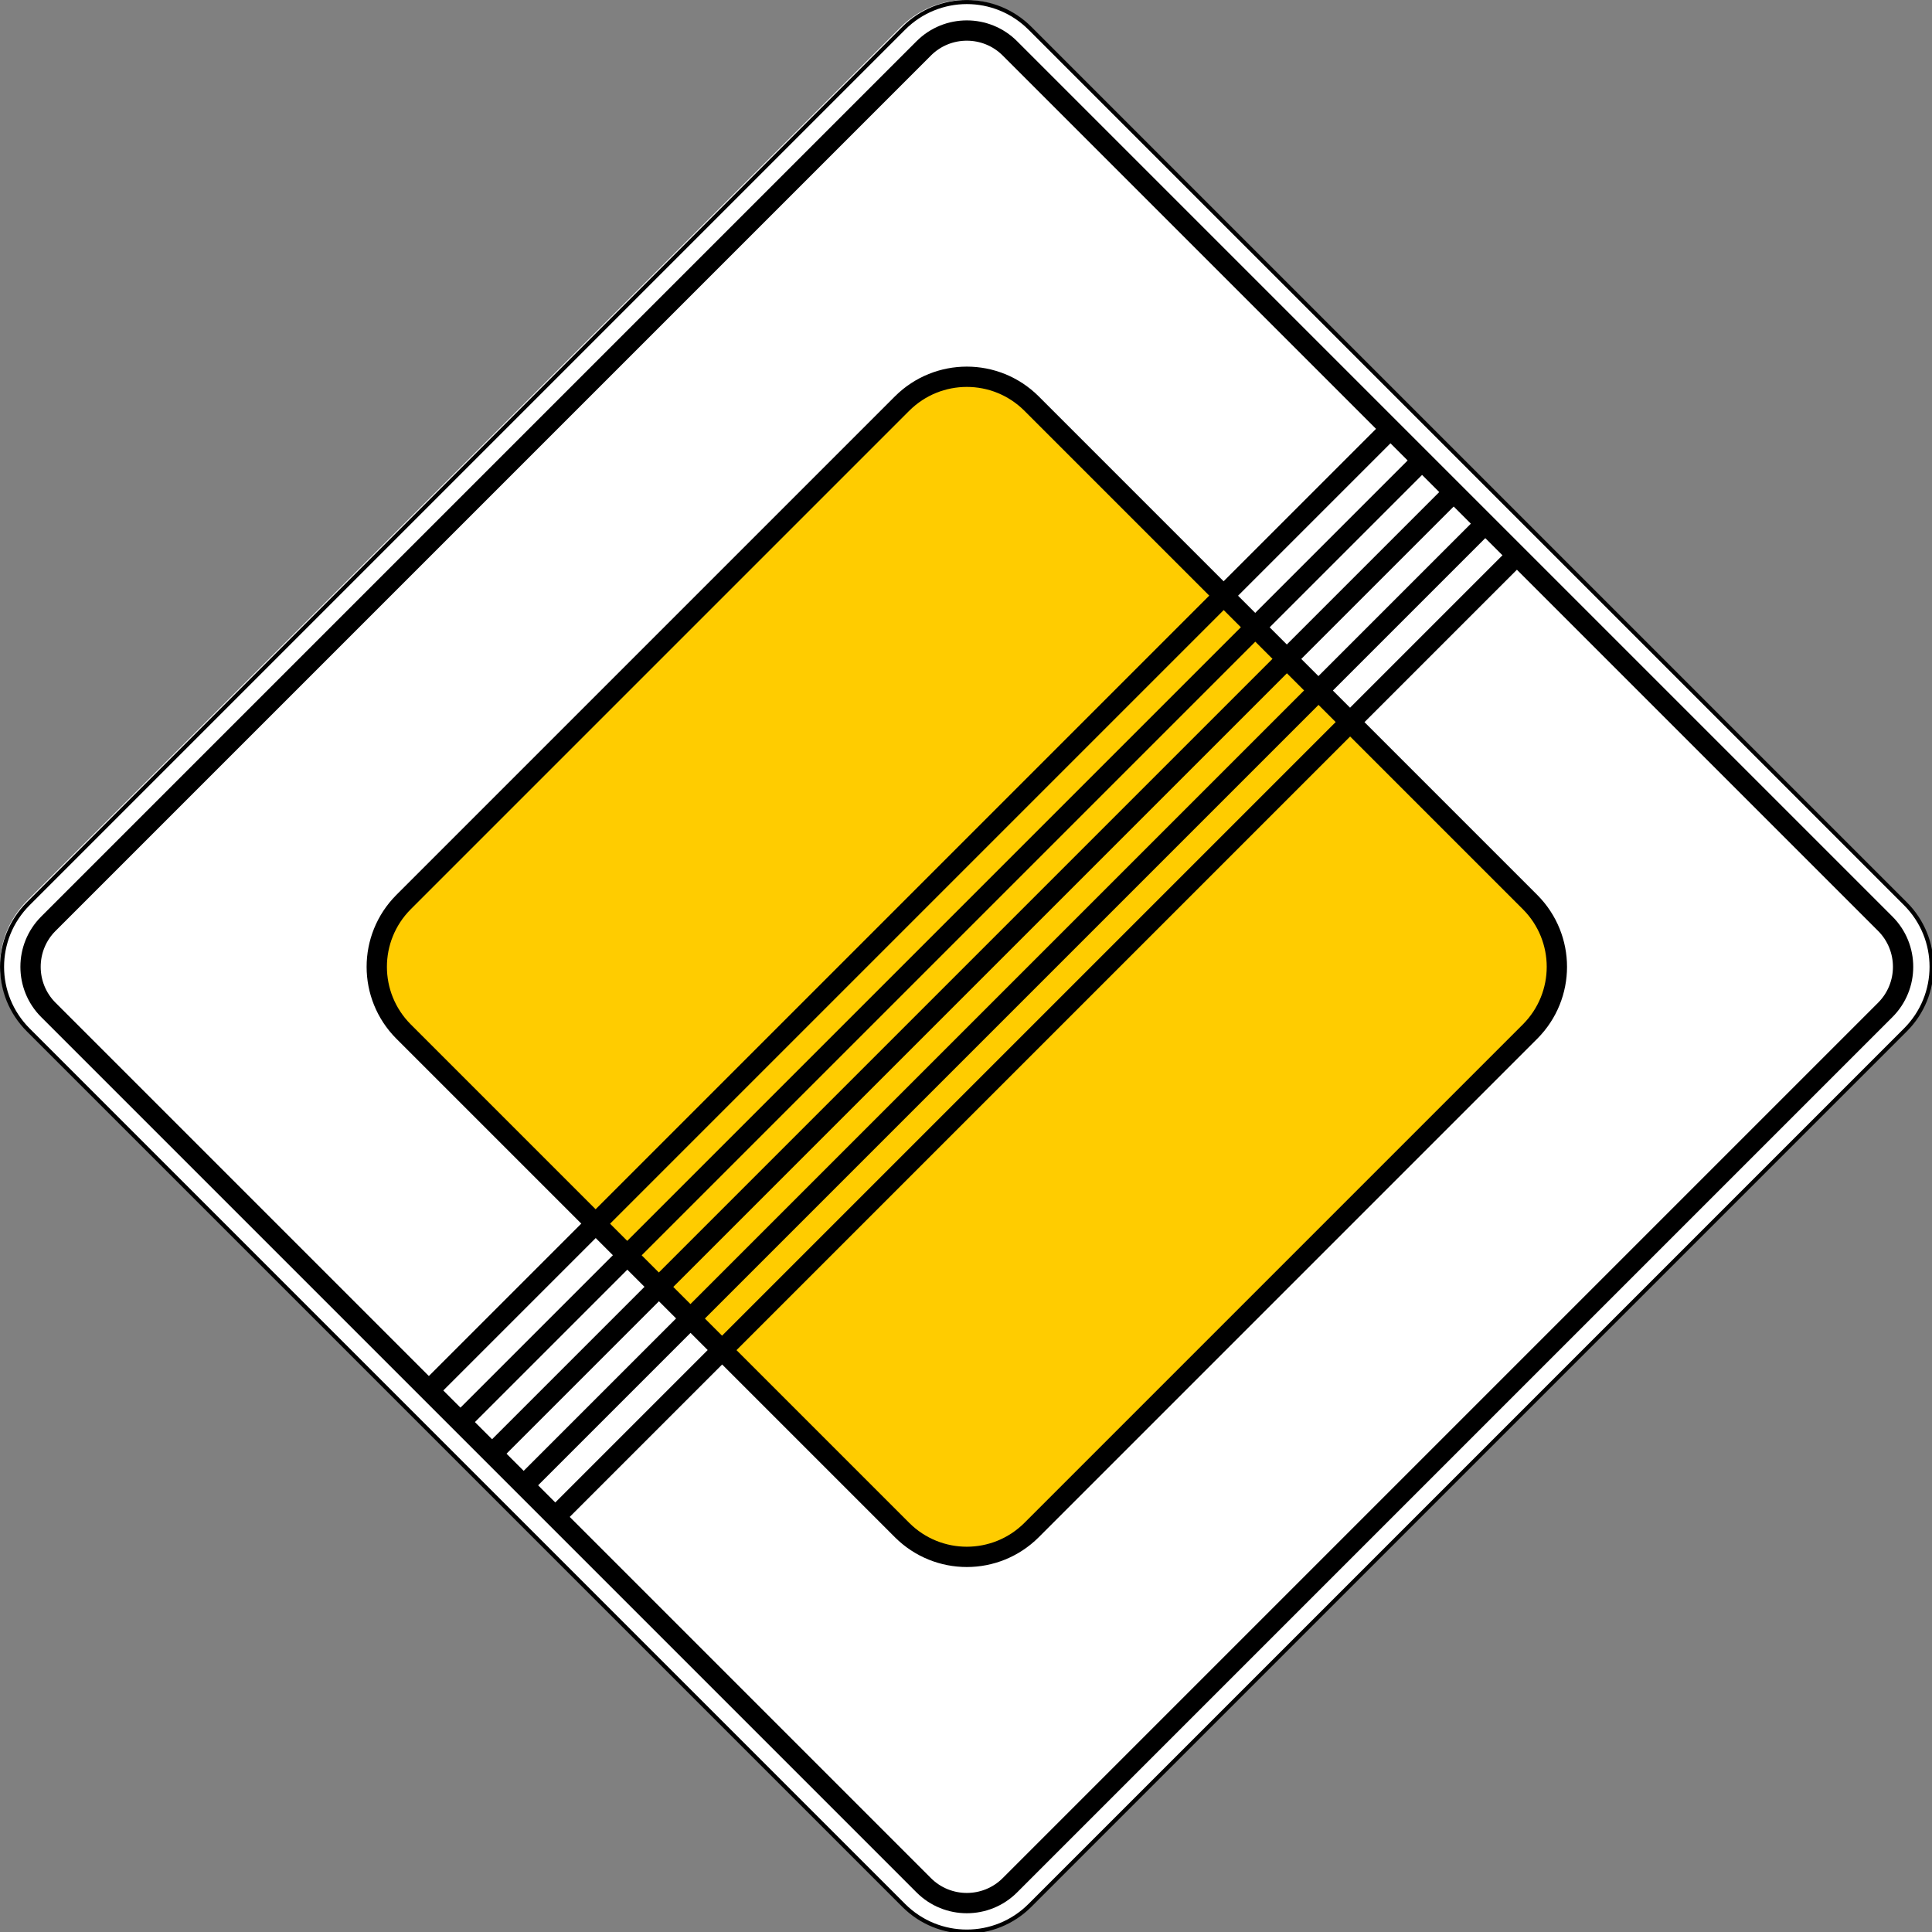 <?xml version="1.0" encoding="UTF-8"?>
<svg xmlns="http://www.w3.org/2000/svg" xmlns:xlink="http://www.w3.org/1999/xlink" width="35px" height="35px" viewBox="0 0 35 35" version="1.1">
<rect x="0" y="0" width="35" height="35" fill="#808080" stroke="none"/>
<g id="surface1">
<path style=" stroke:none;fill-rule:nonzero;fill:rgb(100%,100%,100%);fill-opacity:1;" d="M 16.324 34.504 C 16.637 34.812 17.055 34.988 17.492 34.988 C 17.934 34.988 18.352 34.812 18.664 34.504 L 34.504 18.664 C 34.812 18.352 34.988 17.934 34.988 17.492 C 34.988 17.055 34.812 16.637 34.504 16.324 L 18.664 0.484 C 18.352 0.176 17.934 0 17.492 0 C 17.055 0 16.637 0.176 16.324 0.484 L 0.484 16.324 C 0.176 16.637 0 17.055 0 17.492 C 0 17.934 0.176 18.352 0.484 18.664 Z M 16.324 34.504 "/>
<path style="fill:none;stroke-width:2;stroke-linecap:butt;stroke-linejoin:miter;stroke:rgb(0%,0%,0%);stroke-opacity:1;stroke-miterlimit:4;" d="M 368.675 -348.97 L 978.62 -348.97 C 1002.987 -348.97 1022.617 -329.34 1022.617 -304.973 L 1022.617 304.973 C 1022.617 329.34 1002.987 348.97 978.62 348.97 L 368.675 348.97 C 344.307 348.97 324.677 329.34 324.677 304.973 L 324.677 -304.973 C 324.677 -329.34 344.307 -348.97 368.675 -348.97 Z M 368.675 -348.97 " transform="matrix(0.026,0.026,-0.026,0.026,0,0)"/>
<path style="fill:none;stroke-width:10;stroke-linecap:butt;stroke-linejoin:miter;stroke:rgb(0%,0%,0%);stroke-opacity:1;stroke-miterlimit:4;" d="M 368.675 -334.981 L 978.62 -334.981 C 995.166 -334.981 1008.628 -321.519 1008.628 -304.973 L 1008.628 304.973 C 1008.628 321.519 995.166 334.981 978.62 334.981 L 368.675 334.981 C 352.129 334.981 338.666 321.519 338.666 304.973 L 338.666 -304.973 C 338.666 -321.519 352.129 -334.981 368.675 -334.981 Z M 368.675 -334.981 " transform="matrix(0.026,0.026,-0.026,0.026,0,0)"/>
<path style="fill-rule:nonzero;fill:rgb(100%,80%,0%);fill-opacity:1;stroke-width:10;stroke-linecap:butt;stroke-linejoin:miter;stroke:rgb(0%,0%,0%);stroke-opacity:1;stroke-miterlimit:4;" d="M 499.914 -218.783 L 847.38 -218.783 C 872.274 -218.708 892.355 -198.627 892.43 -173.733 L 892.43 173.733 C 892.355 198.627 872.274 218.708 847.38 218.783 L 499.914 218.783 C 475.02 218.708 454.939 198.627 454.864 173.733 L 454.864 -173.733 C 454.939 -198.627 475.02 -218.708 499.914 -218.783 Z M 499.914 -218.783 " transform="matrix(0.026,0.026,-0.026,0.026,0,0)"/>
<path style="fill-rule:nonzero;fill:rgb(0%,0%,0%);fill-opacity:1;stroke-width:10;stroke-linecap:butt;stroke-linejoin:miter;stroke:rgb(0%,0%,0%);stroke-opacity:1;stroke-miterlimit:4;" d="M 208.469 682.31 L 682.31 208.469 " transform="matrix(0.037,0,0,0.037,0,0)"/>
<path style="fill-rule:nonzero;fill:rgb(0%,0%,0%);fill-opacity:1;stroke-width:10;stroke-linecap:butt;stroke-linejoin:miter;stroke:rgb(0%,0%,0%);stroke-opacity:1;stroke-miterlimit:4;" d="M 223.998 697.732 L 697.732 223.998 " transform="matrix(0.037,0,0,0.037,0,0)"/>
<path style="fill-rule:nonzero;fill:rgb(0%,0%,0%);fill-opacity:1;stroke-width:10;stroke-linecap:butt;stroke-linejoin:miter;stroke:rgb(0%,0%,0%);stroke-opacity:1;stroke-miterlimit:4;" d="M 239.42 713.261 L 713.261 239.42 " transform="matrix(0.037,0,0,0.037,0,0)"/>
<path style="fill-rule:nonzero;fill:rgb(0%,0%,0%);fill-opacity:1;stroke-width:10;stroke-linecap:butt;stroke-linejoin:miter;stroke:rgb(0%,0%,0%);stroke-opacity:1;stroke-miterlimit:4;" d="M 254.949 728.683 L 728.683 254.949 " transform="matrix(0.037,0,0,0.037,0,0)"/>
<path style="fill-rule:nonzero;fill:rgb(0%,0%,0%);fill-opacity:1;stroke-width:10;stroke-linecap:butt;stroke-linejoin:miter;stroke:rgb(0%,0%,0%);stroke-opacity:1;stroke-miterlimit:4;" d="M 270.371 744.212 L 744.212 270.371 " transform="matrix(0.037,0,0,0.037,0,0)"/>
</g>
</svg>
